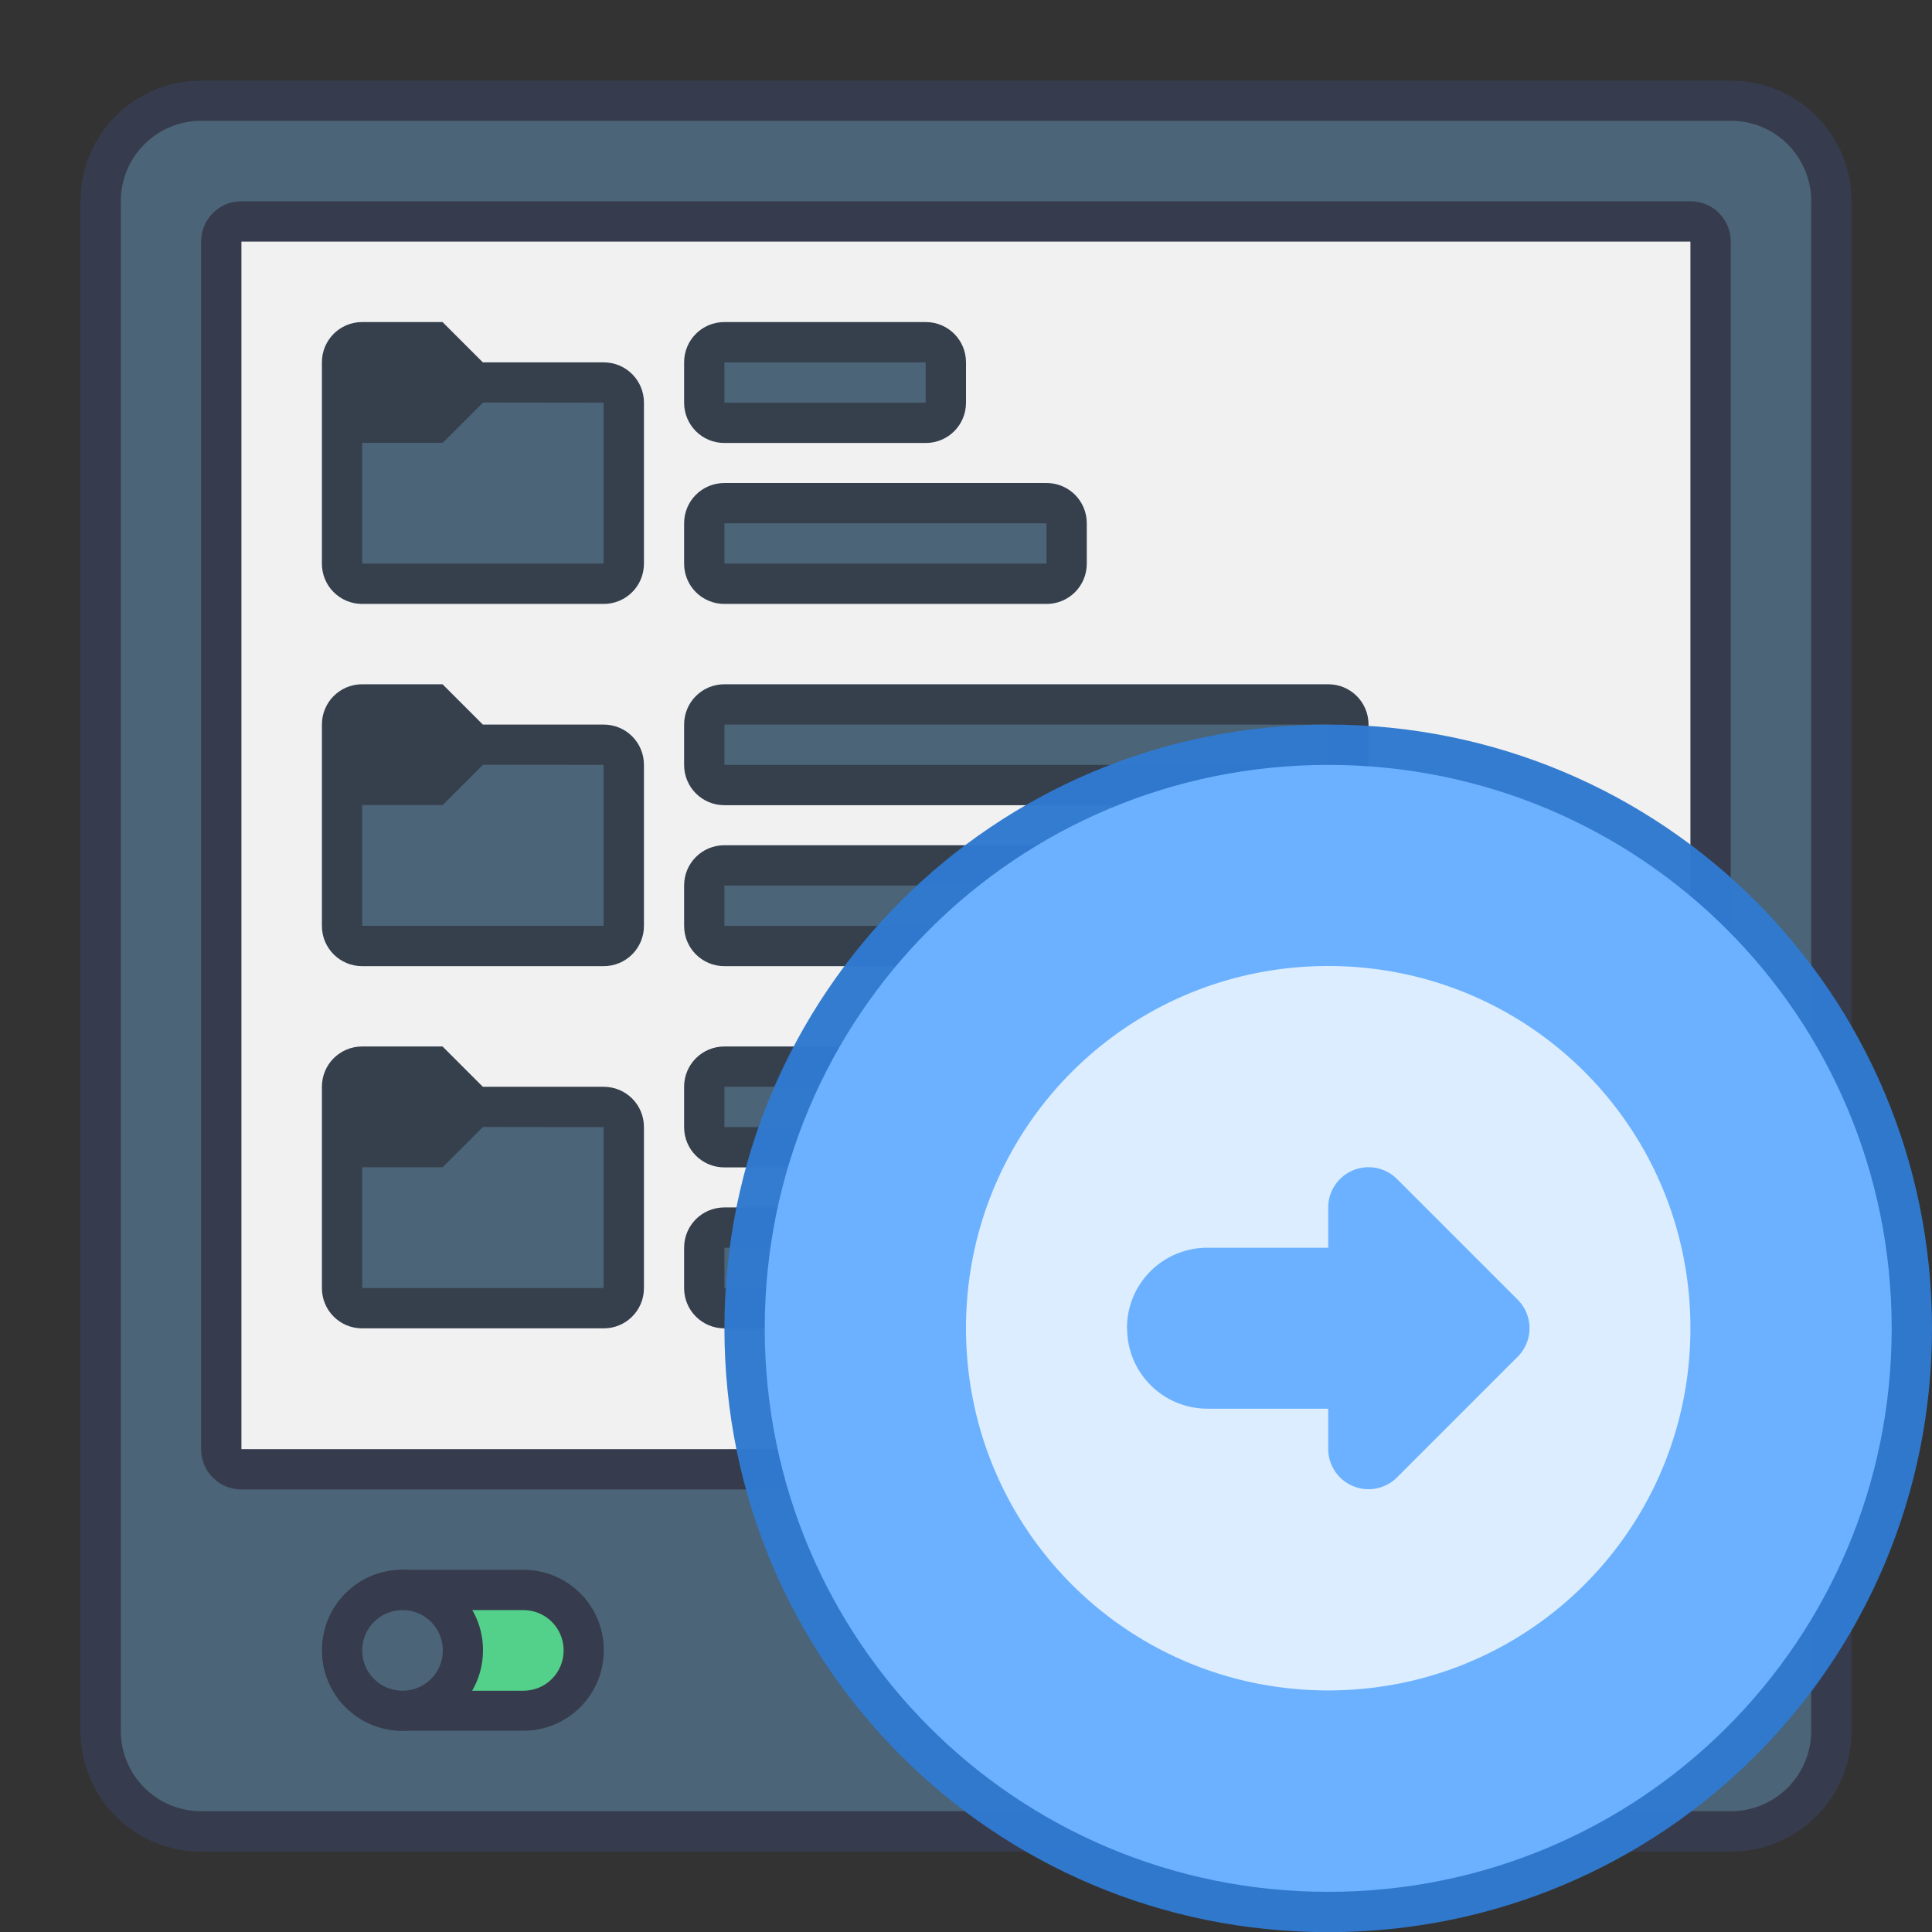 <?xml version="1.0" encoding="UTF-8" standalone="no"?>
<!-- Created with Inkscape (http://www.inkscape.org/) -->

<svg
   xmlns:dc="http://purl.org/dc/elements/1.1/"
   xmlns:cc="http://creativecommons.org/ns#"
   xmlns:rdf="http://www.w3.org/1999/02/22-rdf-syntax-ns#"
   xmlns:svg="http://www.w3.org/2000/svg"
   xmlns="http://www.w3.org/2000/svg"
   xmlns:sodipodi="http://sodipodi.sourceforge.net/DTD/sodipodi-0.dtd"
   xmlns:inkscape="http://www.inkscape.org/namespaces/inkscape"
   width="48"
   height="48"
   viewBox="0 0 12.7 12.7"
   version="1.1"
   id="svg1399"
   inkscape:version="0.92.4 5da689c313, 2019-01-14"
   sodipodi:docname="preferences-virtualization-vm-migrate.svg">
  <rect x="0" y="0" width="12.7" height="12.7" fill="#333333" stroke="none"/>
  <defs
     id="defs1393" />
  <sodipodi:namedview
     id="base"
     pagecolor="#ffffff"
     bordercolor="#666666"
     borderopacity="1.0"
     inkscape:pageopacity="0.0"
     inkscape:pageshadow="2"
     inkscape:zoom="15.839192"
     inkscape:cx="25.857218"
     inkscape:cy="11.111791"
     inkscape:document-units="px"
     inkscape:current-layer="layer1"
     showgrid="true"
     inkscape:showpageshadow="false"
     units="px"
     inkscape:window-width="1920"
     inkscape:window-height="999"
     inkscape:window-x="0"
     inkscape:window-y="0"
     inkscape:window-maximized="1">
    <inkscape:grid
       type="xygrid"
       id="grid1923" />
  </sodipodi:namedview>
  <g
     inkscape:label="Capa 1"
     inkscape:groupmode="layer"
     id="layer1"
     transform="translate(0,-284.3)">
    <g
       id="g1921"
       transform="translate(13.931,-2.076)">
      <path
         inkscape:connector-curvature="0"
         id="rect18678-7"
         d="m -12.608,286.906 h 10.054 c 0.44,0 0.794,0.354 0.794,0.794 v 10.054 c 0,0.44 -0.354,0.794 -0.794,0.794 H -12.608 c -0.44,0 -0.794,-0.354 -0.794,-0.794 v -10.054 c 0,-0.44 0.354,-0.794 0.794,-0.794 z"
         style="opacity:1;vector-effect:none;fill:#363c4d;fill-opacity:1;stroke:none;stroke-width:0.529;stroke-linecap:round;stroke-linejoin:round;stroke-miterlimit:4;stroke-dasharray:none;stroke-dashoffset:0;stroke-opacity:1;paint-order:markers stroke fill" />
      <path
         inkscape:connector-curvature="0"
         id="rect18695"
         d="m -12.608,287.17 h 10.054 c 0.293,0 0.529,0.236 0.529,0.529 v 10.054 c 0,0.293 -0.236,0.529 -0.529,0.529 H -12.608 c -0.293,0 -0.529,-0.236 -0.529,-0.529 v -10.054 c 0,-0.293 0.236,-0.529 0.529,-0.529 z"
         style="opacity:1;vector-effect:none;fill:#4b6477;fill-opacity:1;stroke:none;stroke-width:0.529;stroke-linecap:round;stroke-linejoin:round;stroke-miterlimit:4;stroke-dasharray:none;stroke-dashoffset:0;stroke-opacity:1;paint-order:markers stroke fill" />
      <path
         inkscape:connector-curvature="0"
         id="rect18678"
         d="m -12.344,287.699 h 9.525 c 0.147,0 0.265,0.118 0.265,0.265 v 7.938 c 0,0.147 -0.118,0.265 -0.265,0.265 h -9.525 c -0.147,0 -0.265,-0.118 -0.265,-0.265 v -7.938 c 0,-0.147 0.118,-0.265 0.265,-0.265 z"
         style="opacity:1;vector-effect:none;fill:#363c4d;fill-opacity:1;stroke:none;stroke-width:0.529;stroke-linecap:round;stroke-linejoin:round;stroke-miterlimit:4;stroke-dasharray:none;stroke-dashoffset:0;stroke-opacity:1;paint-order:markers stroke fill" />
      <path
         inkscape:connector-curvature="0"
         id="rect18676"
         d="m -12.344,287.964 h 9.525 v 7.938 h -9.525 z"
         style="opacity:1;vector-effect:none;fill:#f1f1f1;fill-opacity:1;stroke:none;stroke-width:0.529;stroke-linecap:round;stroke-linejoin:round;stroke-miterlimit:4;stroke-dasharray:none;stroke-dashoffset:0;stroke-opacity:1;paint-order:markers stroke fill" />
      <path
         inkscape:connector-curvature="0"
         style="opacity:1;vector-effect:none;fill:#363c4d;fill-opacity:1;stroke:none;stroke-width:0.529;stroke-linecap:round;stroke-linejoin:round;stroke-miterlimit:4;stroke-dasharray:none;stroke-dashoffset:0;stroke-opacity:1;paint-order:markers stroke fill"
         d="m -11.285,296.695 h 0.794 c 0.293,0 0.529,0.236 0.529,0.529 0,0.293 -0.236,0.529 -0.529,0.529 h -0.794 c -0.293,0 -0.529,-0.236 -0.529,-0.529 0,-0.293 0.236,-0.529 0.529,-0.529 z"
         id="rect19838" />
      <path
         inkscape:connector-curvature="0"
         style="opacity:1;vector-effect:none;fill:#53d18a;fill-opacity:1;stroke:none;stroke-width:0.529;stroke-linecap:round;stroke-linejoin:round;stroke-miterlimit:4;stroke-dasharray:none;stroke-dashoffset:0;stroke-opacity:1;paint-order:markers stroke fill"
         d="m -11.285,296.96 h 0.794 c 0.147,0 0.265,0.118 0.265,0.265 0,0.147 -0.118,0.265 -0.265,0.265 h -0.794 c -0.147,0 -0.265,-0.118 -0.265,-0.265 0,-0.147 0.118,-0.265 0.265,-0.265 z"
         id="rect19840" />
      <path
         inkscape:connector-curvature="0"
         style="opacity:1;vector-effect:none;fill:#363c4d;fill-opacity:1;stroke:none;stroke-width:0.529;stroke-linecap:round;stroke-linejoin:round;stroke-miterlimit:4;stroke-dasharray:none;stroke-dashoffset:0;stroke-opacity:1;paint-order:markers stroke fill"
         d="m -11.285,296.695 c 0.293,0 0.529,0.236 0.529,0.529 0,0.293 -0.236,0.529 -0.529,0.529 -0.293,0 -0.529,-0.236 -0.529,-0.529 0,-0.293 0.236,-0.529 0.529,-0.529 z"
         id="rect19842" />
      <path
         inkscape:connector-curvature="0"
         style="opacity:1;vector-effect:none;fill:#4b6477;fill-opacity:1;stroke:none;stroke-width:0.529;stroke-linecap:round;stroke-linejoin:round;stroke-miterlimit:4;stroke-dasharray:none;stroke-dashoffset:0;stroke-opacity:1;paint-order:markers stroke fill"
         d="m -11.285,296.96 c 0.147,0 0.265,0.118 0.265,0.265 0,0.147 -0.118,0.265 -0.265,0.265 -0.147,0 -0.265,-0.118 -0.265,-0.265 0,-0.147 0.118,-0.265 0.265,-0.265 z"
         id="rect19844" />
      <path
         id="rect1104-8-27-4"
         d="m -11.55,288.493 c -0.147,0 -0.265,0.118 -0.265,0.265 v 1.323 c 0,0.147 0.118,0.265 0.265,0.265 h 1.587 c 0.147,0 0.265,-0.118 0.265,-0.265 v -1.058 c 0,-0.147 -0.118,-0.265 -0.265,-0.265 h -0.794 l -0.265,-0.265 z m 0,2.381 c -0.147,0 -0.265,0.118 -0.265,0.265 v 1.323 c 0,0.147 0.118,0.265 0.265,0.265 h 1.587 c 0.147,0 0.265,-0.118 0.265,-0.265 v -1.058 c 0,-0.147 -0.118,-0.265 -0.265,-0.265 h -0.794 l -0.265,-0.265 z m 0,2.381 c -0.147,0 -0.265,0.118 -0.265,0.265 v 1.323 c 0,0.147 0.118,0.265 0.265,0.265 h 1.587 c 0.147,0 0.265,-0.118 0.265,-0.265 v -1.058 c 0,-0.147 -0.118,-0.265 -0.265,-0.265 h -0.794 l -0.265,-0.265 z"
         style="opacity:1;fill:#36404d;fill-opacity:1;stroke:none;stroke-width:0.529;stroke-linecap:round;stroke-linejoin:round;stroke-miterlimit:4;stroke-dasharray:none;stroke-dashoffset:0;stroke-opacity:1"
         inkscape:connector-curvature="0" />
      <path
         id="rect1122-2-5"
         d="m -10.756,289.022 -0.265,0.265 h -0.529 v 0.794 h 1.587 v -1.058 z m 0,2.381 -0.265,0.265 h -0.529 v 0.794 h 1.587 v -1.058 z m 0,2.381 -0.265,0.265 h -0.529 v 0.794 h 1.587 v -1.058 z"
         style="opacity:1;fill:#4b6477;fill-opacity:1;stroke:none;stroke-width:0.529;stroke-linecap:round;stroke-linejoin:round;stroke-miterlimit:4;stroke-dasharray:none;stroke-dashoffset:0;stroke-opacity:1"
         inkscape:connector-curvature="0" />
      <path
         id="rect912-4"
         d="m -9.169,288.493 c -0.147,0 -0.265,0.118 -0.265,0.265 v 0.265 c 0,0.147 0.118,0.265 0.265,0.265 h 1.323 c 0.147,0 0.265,-0.118 0.265,-0.265 v -0.265 c 0,-0.147 -0.118,-0.265 -0.265,-0.265 z m 0,1.058 c -0.147,0 -0.265,0.118 -0.265,0.265 v 0.265 c 0,0.147 0.118,0.265 0.265,0.265 h 2.117 c 0.147,0 0.265,-0.118 0.265,-0.265 v -0.265 c 0,-0.147 -0.118,-0.265 -0.265,-0.265 z m 0,1.323 c -0.147,0 -0.265,0.118 -0.265,0.265 v 0.265 c 0,0.147 0.118,0.265 0.265,0.265 h 3.969 c 0.147,0 0.265,-0.118 0.265,-0.265 v -0.265 c 0,-0.147 -0.118,-0.265 -0.265,-0.265 z m 0,1.058 c -0.147,0 -0.265,0.118 -0.265,0.265 v 0.265 c 0,0.147 0.118,0.265 0.265,0.265 h 2.117 c 0.147,0 0.265,-0.118 0.265,-0.265 v -0.265 c 0,-0.147 -0.118,-0.265 -0.265,-0.265 z m 0,1.323 c -0.147,0 -0.265,0.118 -0.265,0.265 v 0.265 c 0,0.147 0.118,0.265 0.265,0.265 h 1.323 c 0.147,0 0.265,-0.118 0.265,-0.265 v -0.265 c 0,-0.147 -0.118,-0.265 -0.265,-0.265 z m 0,1.058 c -0.147,0 -0.265,0.118 -0.265,0.265 v 0.265 c 0,0.147 0.118,0.265 0.265,0.265 h 2.117 c 0.147,0 0.265,-0.118 0.265,-0.265 v -0.265 c 0,-0.147 -0.118,-0.265 -0.265,-0.265 z"
         style="opacity:1;fill:#36404d;fill-opacity:1;stroke:none;stroke-width:0.529;stroke-linecap:round;stroke-linejoin:round;stroke-miterlimit:4;stroke-dasharray:none;stroke-dashoffset:0;stroke-opacity:1"
         inkscape:connector-curvature="0" />
      <path
         id="rect914-7"
         d="m -9.169,288.758 v 0.265 h 1.323 v -0.265 z m 0,1.058 v 0.265 h 2.117 v -0.265 z m 0,1.323 v 0.265 h 3.969 v -0.265 z m 0,1.058 v 0.265 h 2.117 v -0.265 z m 0,1.323 v 0.265 h 1.323 v -0.265 z m 0,1.058 v 0.265 h 2.117 v -0.265 z"
         style="opacity:1;fill:#4b6477;fill-opacity:1;stroke:none;stroke-width:0.529;stroke-linecap:round;stroke-linejoin:round;stroke-miterlimit:4;stroke-dasharray:none;stroke-dashoffset:0;stroke-opacity:1"
         inkscape:connector-curvature="0" />
      <path
         inkscape:connector-curvature="0"
         style="fill:#3079cf;fill-opacity:0.98;stroke:none;stroke-width:0.389;stroke-linecap:round;stroke-linejoin:round;stroke-miterlimit:4;stroke-dasharray:none;stroke-opacity:1"
         d="m -5.2,291.139 c 2.199,0 3.969,1.77 3.969,3.969 0,2.199 -1.77,3.969 -3.969,3.969 -2.199,0 -3.969,-1.77 -3.969,-3.969 0,-2.199 1.77,-3.969 3.969,-3.969 z"
         id="rect4496-2-5" />
      <path
         inkscape:connector-curvature="0"
         style="fill:#6bb1ff;fill-opacity:1;stroke:none;stroke-width:0.371;stroke-linecap:round;stroke-linejoin:round;stroke-miterlimit:4;stroke-dasharray:none;stroke-opacity:1"
         d="m -5.2,291.404 c 2.052,0 3.704,1.652 3.704,3.704 0,2.052 -1.652,3.704 -3.704,3.704 -2.052,0 -3.704,-1.652 -3.704,-3.704 0,-2.052 1.652,-3.704 3.704,-3.704 z"
         id="rect4570-9-6-3-6" />
    </g>
    <path
       id="path7212-4-6-3-5"
       d="m 6.35,293.031 c 0,1.319 1.062,2.381 2.381,2.381 1.319,0 2.381,-1.062 2.381,-2.381 0,-1.319 -1.062,-2.381 -2.381,-2.381 -1.319,0 -2.381,1.062 -2.381,2.381 z m 1.058,0 c 0,-0.293 0.236,-0.529 0.529,-0.529 h 0.794 v -0.265 a 0.265,0.265 0 0 1 0.452,-0.187 l 0.794,0.794 a 0.265,0.265 0 0 1 0,0.374 l -0.794,0.794 a 0.265,0.265 0 0 1 -0.452,-0.187 v -0.265 H 7.938 c -0.293,0 -0.529,-0.236 -0.529,-0.529 z"
       style="opacity:1;fill:#dcedff;fill-opacity:1;stroke:none;stroke-width:0.265;stroke-opacity:1"
       inkscape:connector-curvature="0" />
  </g>
</svg>
